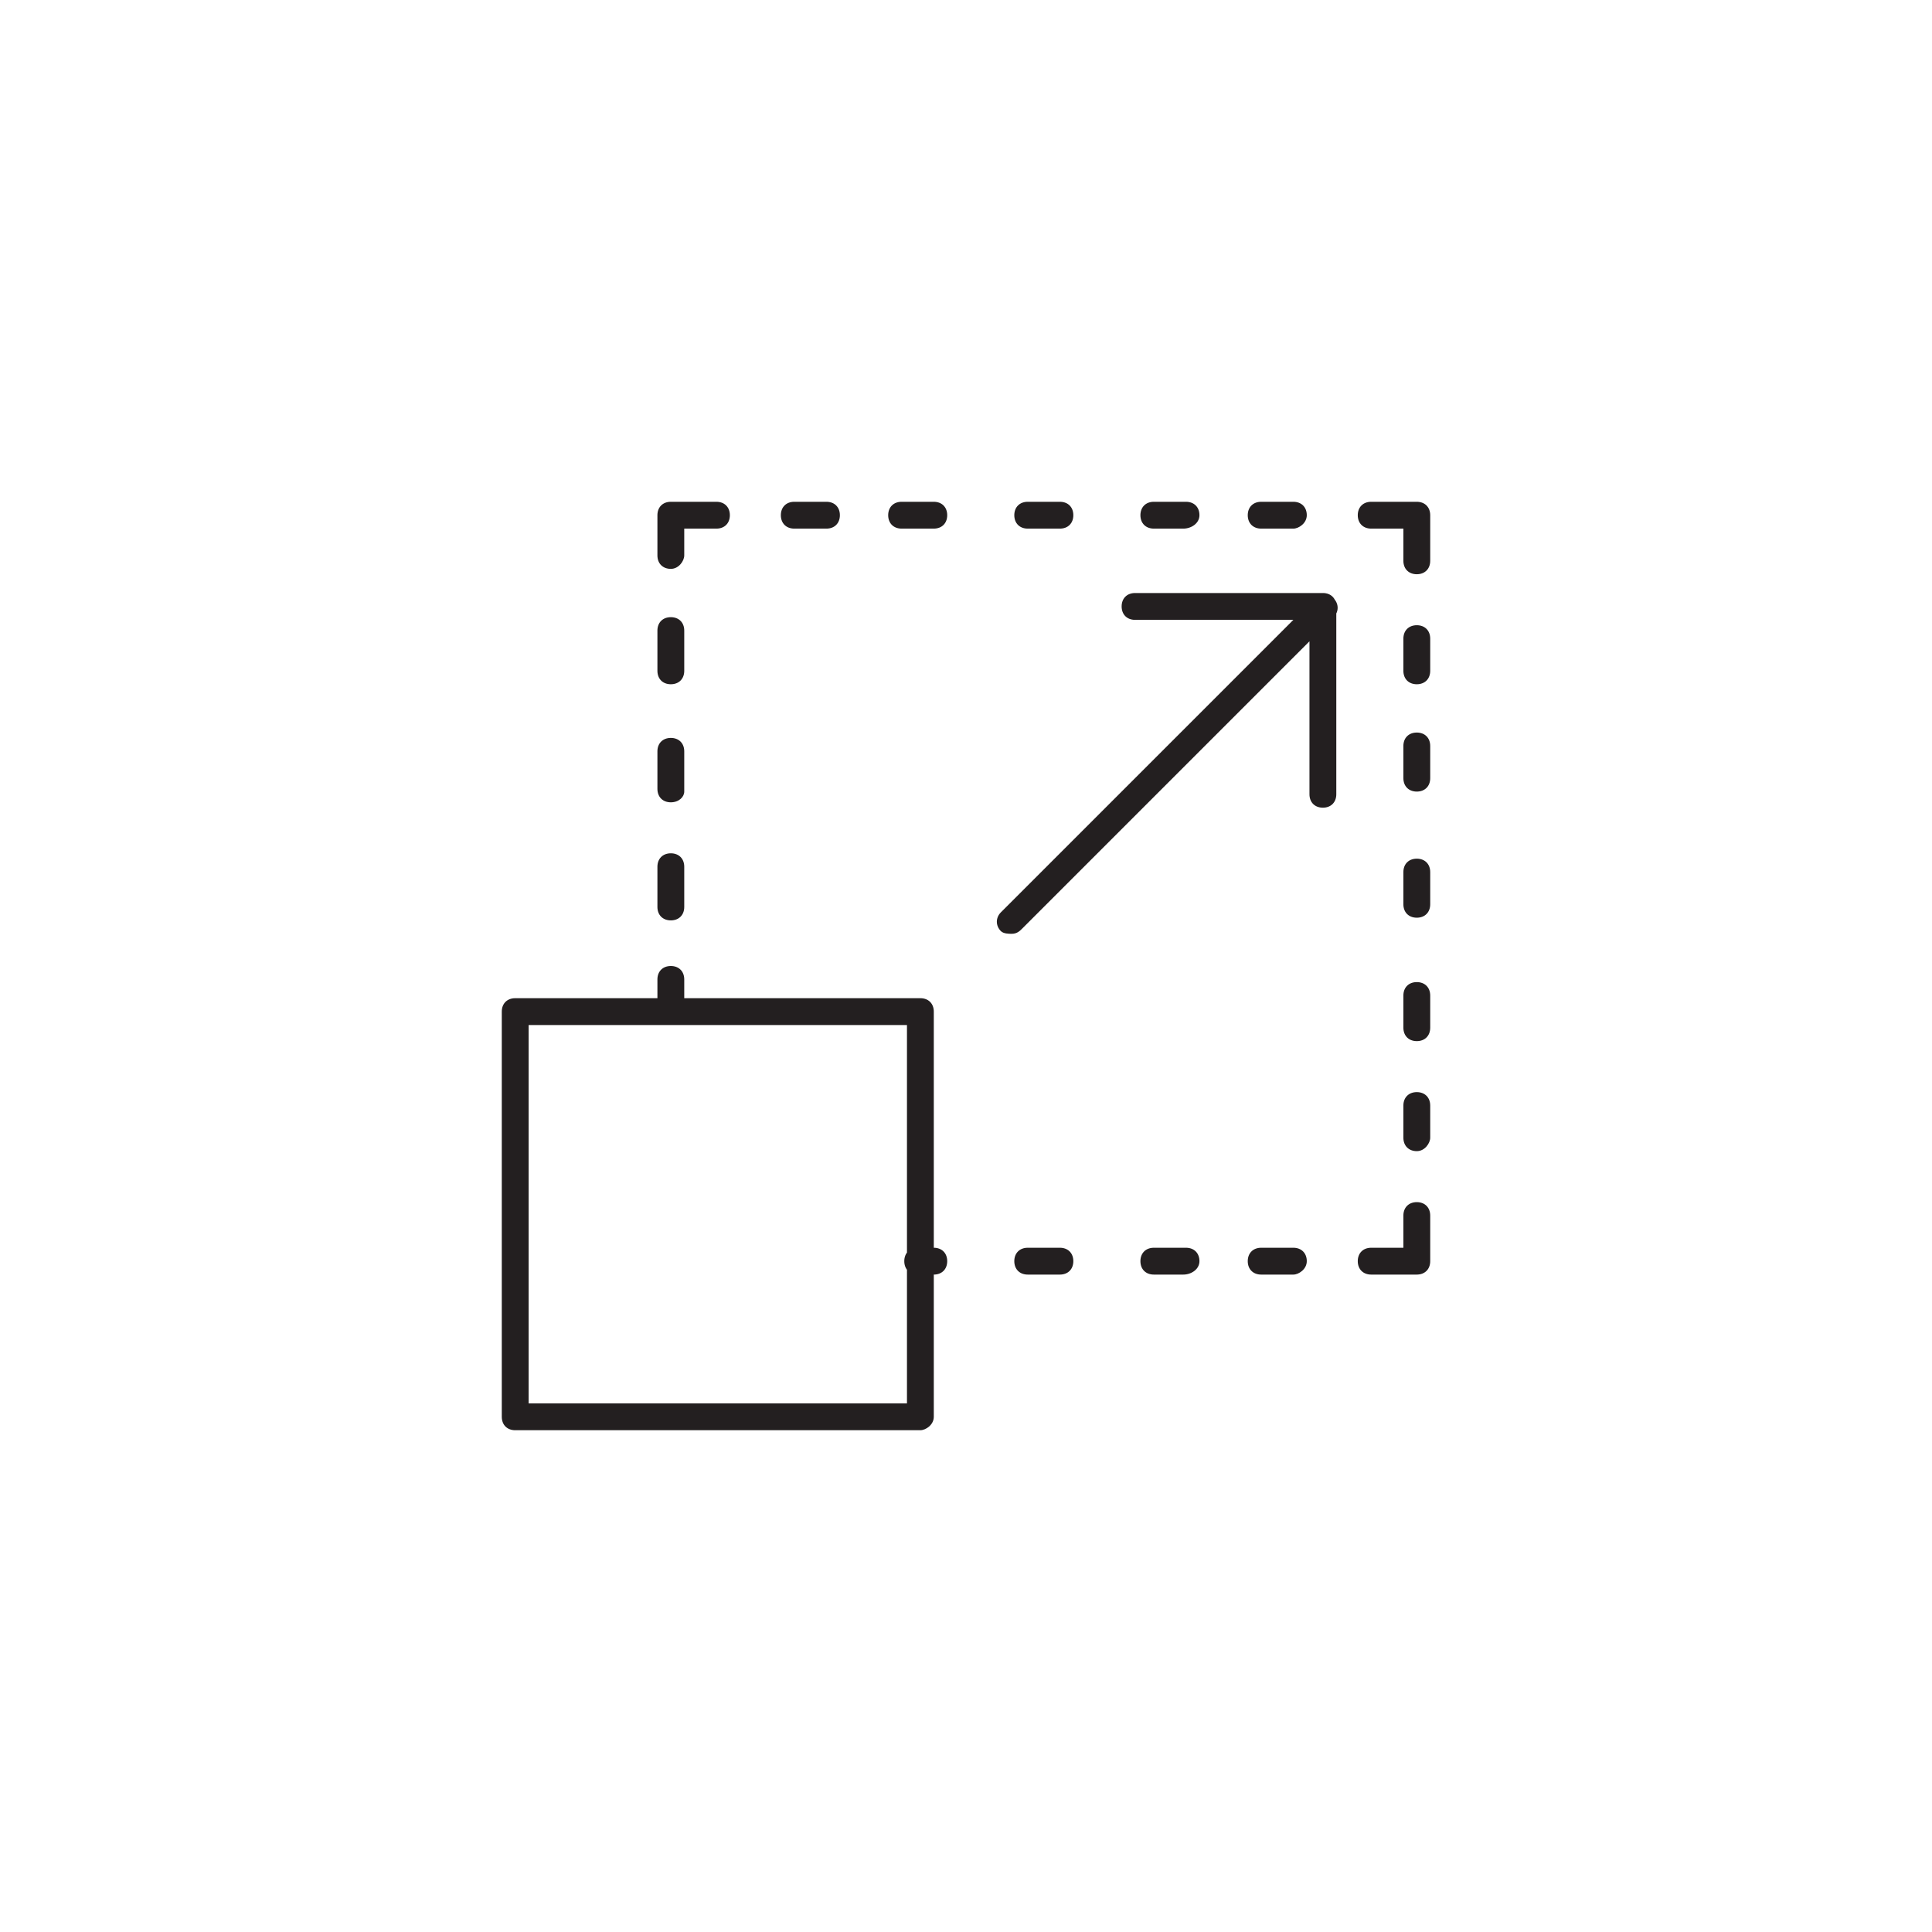 <svg xmlns="http://www.w3.org/2000/svg" viewBox="0 0 72 72" enable-background="new 0 0 72 72"><g><path fill="#231F20" d="M34.3 53.3H19.2c-.3 0-.5-.2-.5-.5V37.7c0-.3.2-.5.5-.5h15.1c.3 0 .5.2.5.5v15.1c0 .3-.3.5-.5.5zm-14.6-1h14.1V38.2H19.7v14.1zM37.7 34.8c-.1 0-.3 0-.4-.1-.2-.2-.2-.5 0-.7L49 22.3c.2-.2.5-.2.7 0s.2.5 0 .7L38.1 34.6c-.1.1-.2.2-.4.2zM49.3 30.1c-.3 0-.5-.2-.5-.5v-6.5h-6.5c-.3 0-.5-.2-.5-.5s.2-.5.5-.5h7c.3 0 .5.2.5.5v7c0 .3-.2.5-.5.5zM25 21.2c-.3 0-.5-.2-.5-.5v-1.5c0-.3.2-.5.5-.5h1.7c.3 0 .5.2.5.5s-.2.5-.5.5h-1.2v1c0 .2-.2.5-.5.5zM52.8 21.4c-.3 0-.5-.2-.5-.5v-1.2h-1.2c-.3 0-.5-.2-.5-.5s.2-.5.5-.5h1.7c.3 0 .5.2.5.5v1.7c0 .3-.2.5-.5.5zM25 25.5c-.3 0-.5-.2-.5-.5v-1.5c0-.3.2-.5.5-.5s.5.2.5.5V25c0 .3-.2.5-.5.5zM30.8 19.7h-1.2c-.3 0-.5-.2-.5-.5s.2-.5.5-.5h1.2c.3 0 .5.2.5.5s-.2.5-.5.5zM34.8 19.7h-1.2c-.3 0-.5-.2-.5-.5s.2-.5.5-.5h1.2c.3 0 .5.2.5.5s-.2.5-.5.5zM39.5 19.7h-1.2c-.3 0-.5-.2-.5-.5s.2-.5.5-.5h1.2c.3 0 .5.2.5.5s-.2.5-.5.5zM44.1 19.7H43c-.3 0-.5-.2-.5-.5s.2-.5.5-.5h1.2c.3 0 .5.2.5.5s-.3.5-.6.5zM48.2 19.7H47c-.3 0-.5-.2-.5-.5s.2-.5.5-.5h1.2c.3 0 .5.2.5.5s-.3.5-.5.5zM34.8 47.5h-.6c-.3 0-.5-.2-.5-.5s.2-.5.5-.5h.6c.3 0 .5.2.5.5s-.2.5-.5.5zM39.5 47.5h-1.2c-.3 0-.5-.2-.5-.5s.2-.5.5-.5h1.2c.3 0 .5.2.5.5s-.2.5-.5.5zM44.1 47.5H43c-.3 0-.5-.2-.5-.5s.2-.5.5-.5h1.2c.3 0 .5.2.5.5s-.3.5-.6.5zM48.2 47.5H47c-.3 0-.5-.2-.5-.5s.2-.5.5-.5h1.2c.3 0 .5.2.5.5s-.3.5-.5.5zM52.8 47.5h-1.7c-.3 0-.5-.2-.5-.5s.2-.5.5-.5h1.2v-1.2c0-.3.2-.5.5-.5s.5.2.5.5V47c0 .3-.2.5-.5.5zM52.8 42.9c-.3 0-.5-.2-.5-.5v-1.2c0-.3.2-.5.5-.5s.5.2.5.5v1.2c0 .2-.2.5-.5.5zM52.8 38.8c-.3 0-.5-.2-.5-.5v-1.2c0-.3.2-.5.5-.5s.5.2.5.5v1.2c0 .3-.2.5-.5.5zM52.8 34.2c-.3 0-.5-.2-.5-.5v-1.2c0-.3.2-.5.5-.5s.5.2.5.5v1.2c0 .3-.2.5-.5.5zM52.8 29.5c-.3 0-.5-.2-.5-.5v-1.2c0-.3.2-.5.5-.5s.5.2.5.5V29c0 .3-.2.5-.5.5zM25 38.2c-.3 0-.5-.2-.5-.5v-1.2c0-.3.2-.5.5-.5s.5.2.5.5v1.2c0 .3-.2.5-.5.5zM25 34.3c-.3 0-.5-.2-.5-.5v-1.5c0-.3.2-.5.5-.5s.5.2.5.5v1.5c0 .3-.2.5-.5.5zM25 29.9c-.3 0-.5-.2-.5-.5V28c0-.3.2-.5.5-.5s.5.2.5.5v1.5c0 .2-.2.4-.5.4zM52.8 25.5c-.3 0-.5-.2-.5-.5v-1.2c0-.3.2-.5.5-.5s.5.2.5.5V25c0 .3-.2.5-.5.5z"/></g></svg>